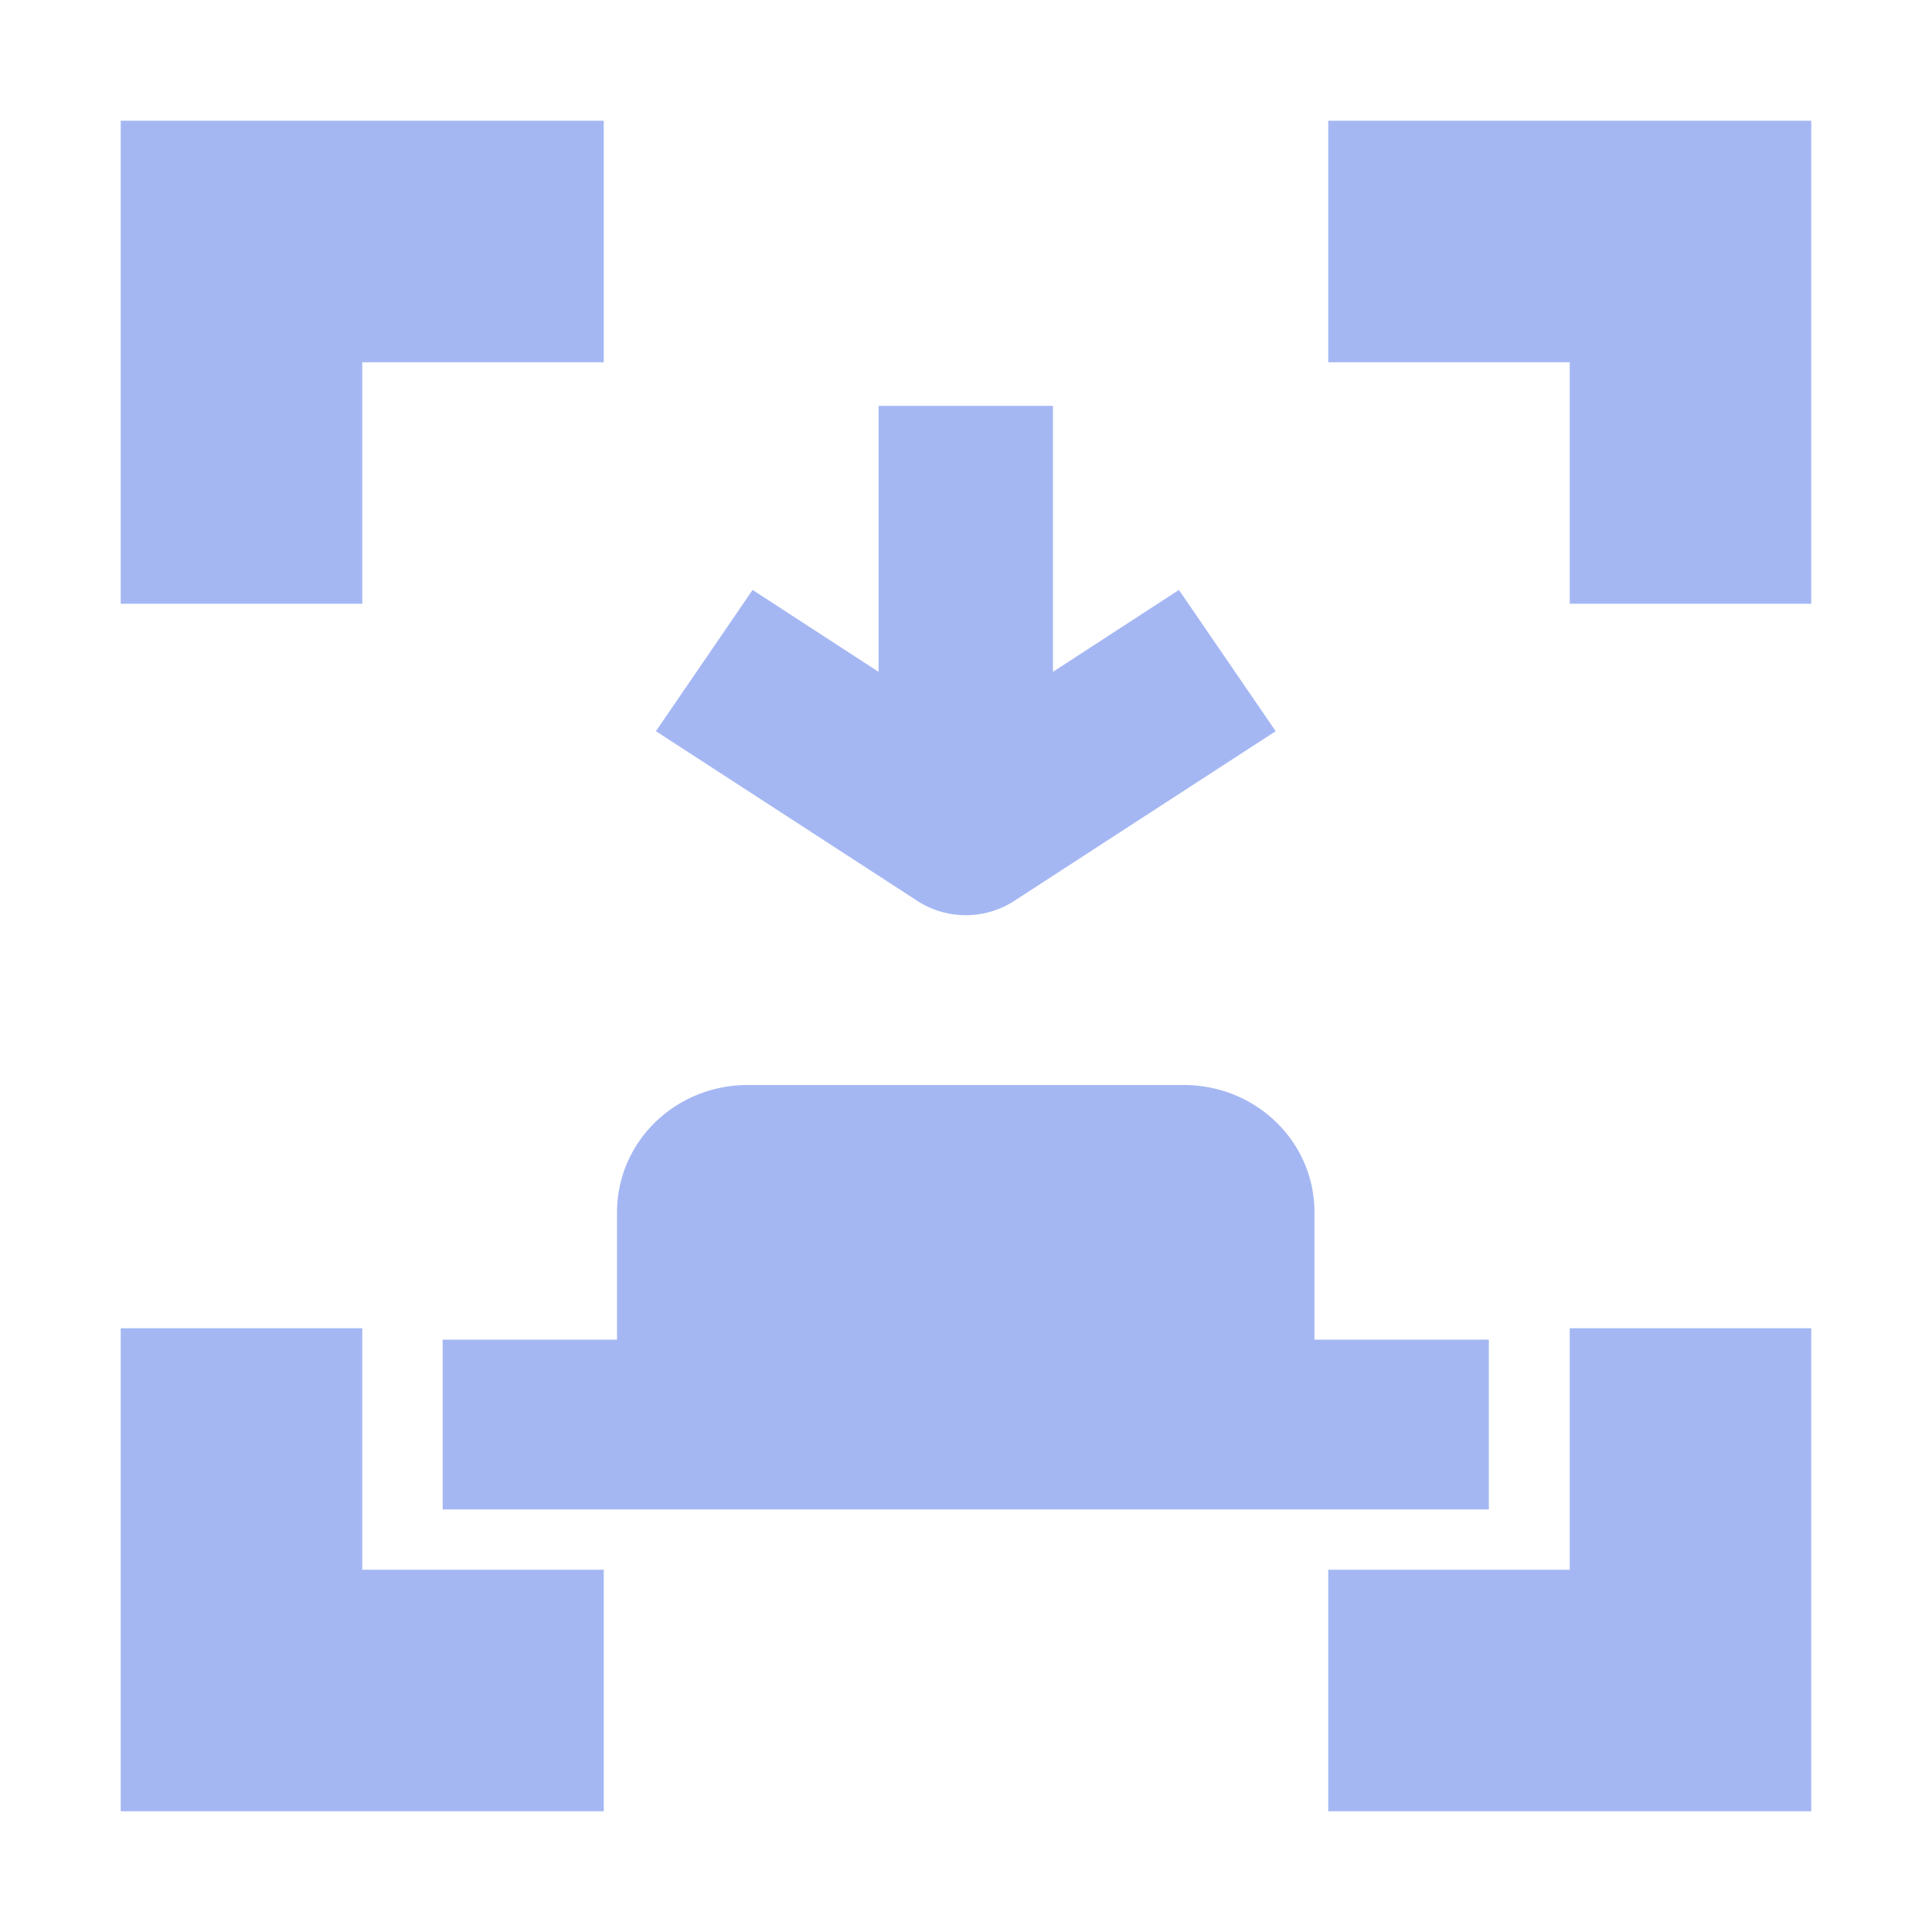 <?xml version="1.0" encoding="UTF-8" standalone="no"?>
<!-- Created with Inkscape (http://www.inkscape.org/) -->

<svg
   xmlns:dc="http://purl.org/dc/elements/1.1/"
   xmlns:cc="http://creativecommons.org/ns#"
   xmlns:rdf="http://www.w3.org/1999/02/22-rdf-syntax-ns#"
   xmlns:svg="http://www.w3.org/2000/svg"
   xmlns="http://www.w3.org/2000/svg"
   xmlns:sodipodi="http://sodipodi.sourceforge.net/DTD/sodipodi-0.dtd"
   xmlns:inkscape="http://www.inkscape.org/namespaces/inkscape"
   width="16"
   height="16"
   viewBox="0 0 16 16"
   id="svg2"
   version="1.1"
   inkscape:version="0.92.3 (2405546, 2018-03-11)"
   inkscape:export-filename="/home/djrm/Projects/godot/tools/editor/icons/icon_area.png"
   inkscape:export-xdpi="90"
   inkscape:export-ydpi="90"
   sodipodi:docname="button_2d.svg">
  <defs
     id="defs4" />
  <sodipodi:namedview
     id="base"
     pagecolor="#ffffff"
     bordercolor="#666666"
     borderopacity="1.0"
     inkscape:pageopacity="0.0"
     inkscape:pageshadow="2"
     inkscape:zoom="22.627418"
     inkscape:cx="8.9857853"
     inkscape:cy="6.4074297"
     inkscape:document-units="px"
     inkscape:current-layer="layer1"
     showgrid="true"
     units="px"
     inkscape:snap-bbox="true"
     inkscape:bbox-paths="true"
     inkscape:bbox-nodes="true"
     inkscape:snap-bbox-edge-midpoints="true"
     inkscape:snap-bbox-midpoints="true"
     inkscape:snap-object-midpoints="true"
     inkscape:snap-center="true"
     inkscape:window-width="1366"
     inkscape:window-height="711"
     inkscape:window-x="0"
     inkscape:window-y="32"
     inkscape:window-maximized="1"
     inkscape:document-rotation="0"
     inkscape:pagecheckerboard="true">
    <inkscape:grid
       type="xygrid"
       id="grid3336" />
  </sodipodi:namedview>
  <g
     inkscape:label="Layer 1"
     inkscape:groupmode="layer"
     id="layer1">
    <path
       style="opacity:1;fill:#a5b7f3;fill-opacity:1;stroke:none;stroke-width:2;stroke-linecap:round;stroke-linejoin:miter;stroke-miterlimit:4;stroke-dasharray:none;stroke-dashoffset:0;stroke-opacity:1"
       d="M 1,1 V 3 5 H 3 V 3 H 5 V 1 Z m 10,0 v 2 h 2 v 2 h 2 V 1 Z M 1,11 v 2 2 H 3 5 V 13 H 3 v -2 z m 12,0 v 2 h -2 v 2 h 4 v -2 -2 z"
       id="rect4148"
       inkscape:connector-curvature="0"
       sodipodi:nodetypes="cccccccccccccccccccccccccccccccc" />
    <g
       transform="matrix(0.722,0,0,0.703,2.222,-725.904)"
       id="layer1-5"
       inkscape:label="Layer 1"
       style="fill:#a5b7f3;fill-opacity:1">
      <path
         id="rect829"
         transform="translate(0,1036.362)"
         d="m 7,1 v 3.133 l -1.445,-0.965 -1.109,1.664 3,2 a 1,1 0 0 0 1.109,0 l 3,-2 L 10.445,3.168 9,4.133 V 1 Z M 5.5,9 C 4.669,9 4,9.669 4,10.5 V 12 H 2 v 2 H 14 V 12 H 12 V 10.5 C 12,9.669 11.331,9 10.5,9 Z"
         style="fill:#a5b7f3;fill-opacity:1;stroke:none;stroke-width:2;stroke-linecap:round;stroke-linejoin:round;stroke-miterlimit:4;stroke-dasharray:none;stroke-opacity:1"
         inkscape:connector-curvature="0" />
    </g>
  </g>
</svg>
